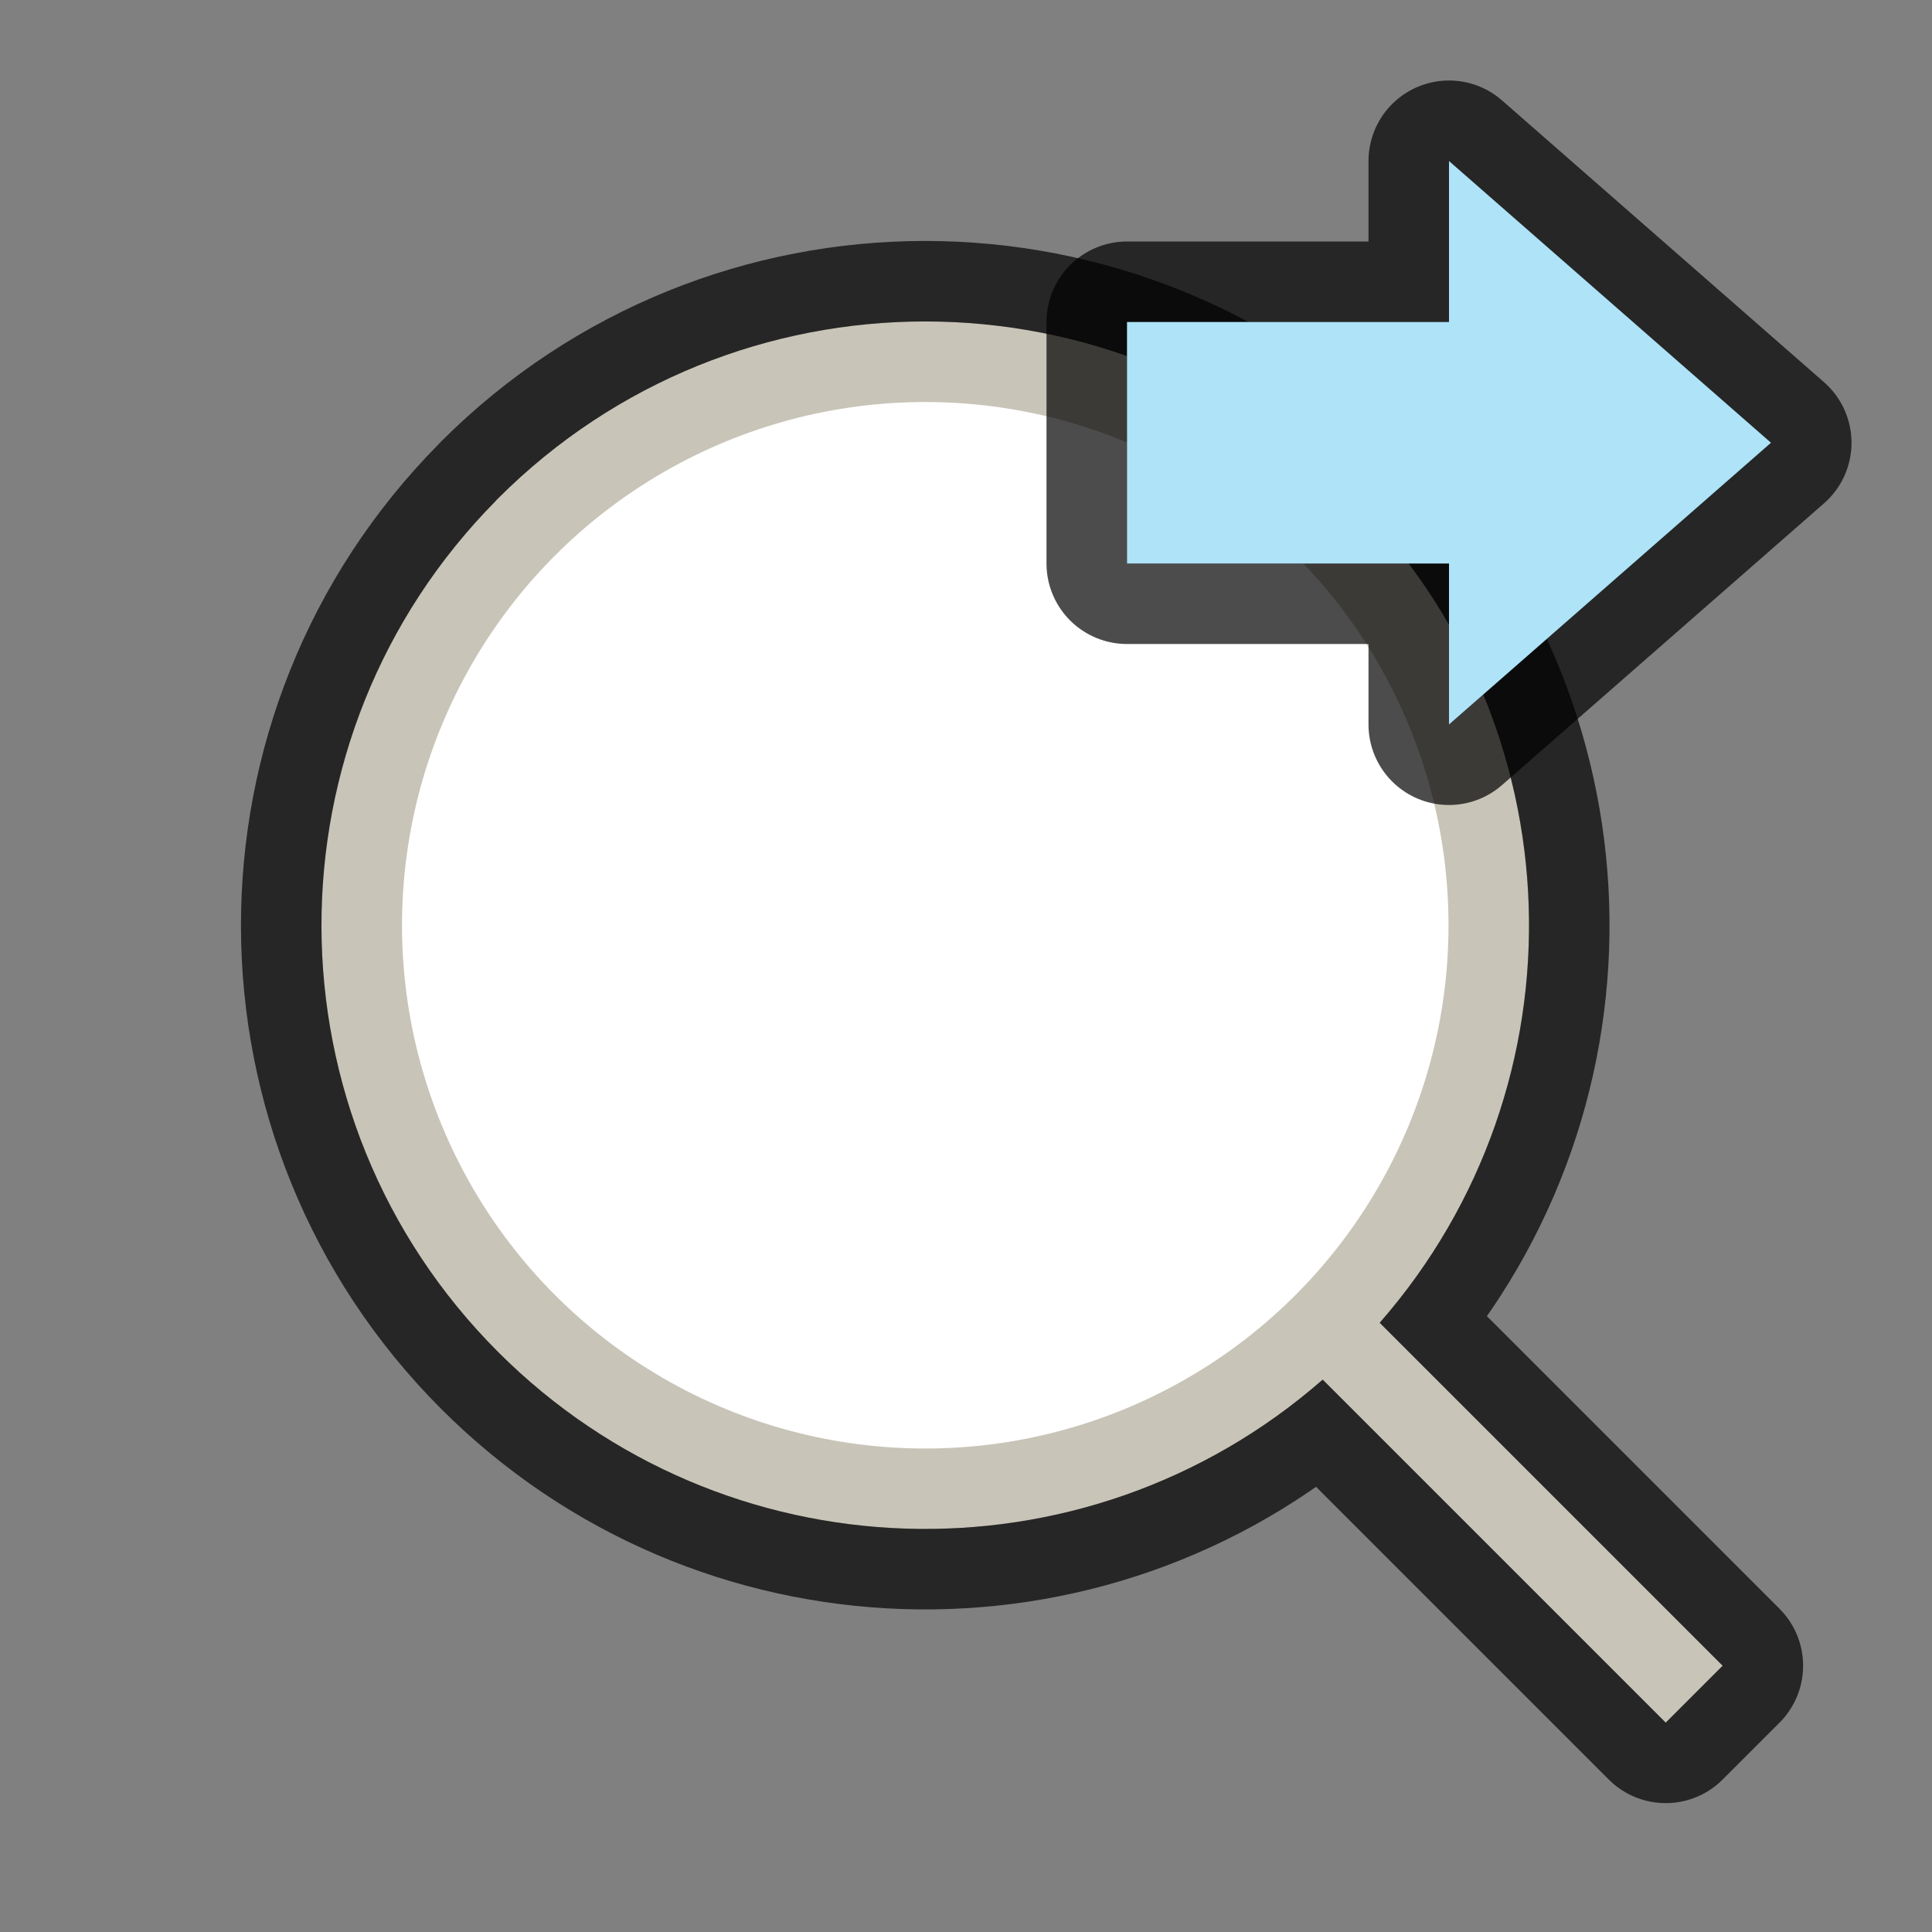 <?xml version="1.0" encoding="UTF-8" standalone="no"?>
<svg
   xmlns:dc="http://purl.org/dc/elements/1.1/"
   xmlns:cc="http://creativecommons.org/ns#"
   xmlns:rdf="http://www.w3.org/1999/02/22-rdf-syntax-ns#"
   xmlns:svg="http://www.w3.org/2000/svg"
   xmlns="http://www.w3.org/2000/svg"
   xmlns:sodipodi="http://sodipodi.sourceforge.net/DTD/sodipodi-0.dtd"
   xmlns:inkscape="http://www.inkscape.org/namespaces/inkscape"
   viewBox="0 0 24 24"
   version="1.1"
   id="svg4"
   sodipodi:docname="lc_zoomnext.svg"
   inkscape:export-filename="/home/jupiter007/Libreoffice yaru theme fullcolor/build/cmd/lc_zoomnext.png"
   inkscape:export-xdpi="96"
   inkscape:export-ydpi="96"
   inkscape:version="1.0.1 (3bc2e813f5, 2020-09-07)">
  <rect x="0" y="0" width="24" height="24" fill="#808080" stroke="none"/>
  <defs
     id="defs8" />
  <sodipodi:namedview
     pagecolor="#ffffff"
     bordercolor="#666666"
     borderopacity="1"
     objecttolerance="10"
     gridtolerance="10"
     guidetolerance="10"
     inkscape:pageopacity="0"
     inkscape:pageshadow="2"
     inkscape:window-width="1920"
     inkscape:window-height="1011"
     id="namedview6"
     showgrid="true"
     inkscape:zoom="19.666667"
     inkscape:cx="8.0646643"
     inkscape:cy="15.038104"
     inkscape:window-x="0"
     inkscape:window-y="0"
     inkscape:window-maximized="1"
     inkscape:current-layer="svg4"
     inkscape:document-rotation="0">
    <inkscape:grid
       type="xygrid"
       id="grid817" />
  </sodipodi:namedview>
  <path
     id="path868"
     style="color:#000000;font-weight:400;line-height:normal;font-family:sans-serif;font-variant-ligatures:normal;font-variant-position:normal;font-variant-caps:normal;font-variant-numeric:normal;font-variant-alternates:normal;font-feature-settings:normal;text-indent:0;text-align:start;text-decoration:none;text-decoration-line:none;text-decoration-style:solid;text-decoration-color:#000000;text-transform:none;text-orientation:mixed;white-space:normal;shape-padding:0;overflow:visible;opacity:0.7;isolation:auto;mix-blend-mode:normal;fill:#000000;fill-opacity:1;fill-rule:evenodd;stroke:#000000;stroke-width:2;stroke-linejoin:round;stroke-miterlimit:4;stroke-dasharray:none"
     inkscape:transform-center-y="1.1966053"
     d="m 6.164,6.217 c -2.904,2.933 -2.893,7.662 0.026,10.58 2.792,2.791 7.269,2.94 10.241,0.341 l 4.261,4.261 0.707,-0.707 -4.26,-4.26 c 2.6,-2.972 2.45,-7.45 -0.343,-10.242 -2.929,-2.929 -7.678,-2.929 -10.607,0 -0.009,0.009 -0.018,0.017 -0.026,0.026 z"
     inkscape:transform-center-x="-1.1966615"
     sodipodi:nodetypes="ccccccccc" />
  <path
     id="path2037-0"
     style="color:#000000;font-weight:400;line-height:normal;font-family:sans-serif;font-variant-ligatures:normal;font-variant-position:normal;font-variant-caps:normal;font-variant-numeric:normal;font-variant-alternates:normal;font-feature-settings:normal;text-indent:0;text-align:start;text-decoration:none;text-decoration-line:none;text-decoration-style:solid;text-decoration-color:#000000;text-transform:none;text-orientation:mixed;white-space:normal;shape-padding:0;overflow:visible;isolation:auto;mix-blend-mode:normal;fill:#c8c4b7;fill-opacity:1;fill-rule:evenodd;stroke-width:1.054"
     inkscape:transform-center-y="1.1966053"
     d="m 6.164,6.217 c -2.904,2.933 -2.893,7.662 0.026,10.58 2.792,2.791 7.269,2.94 10.241,0.341 l 4.261,4.261 0.707,-0.707 -4.26,-4.26 c 2.6,-2.972 2.45,-7.45 -0.343,-10.242 -2.929,-2.929 -7.678,-2.929 -10.607,0 -0.009,0.009 -0.018,0.017 -0.026,0.026 z"
     inkscape:transform-center-x="-1.1966615"
     sodipodi:nodetypes="ccccccccc" />
  <circle
     style="opacity:1;fill:#ffffff;fill-rule:evenodd;stroke-width:4;stroke-linecap:round;stroke-linejoin:round"
     id="path860"
     cx="11.494"
     cy="11.494"
     r="6.5"
     inkscape:transform-center-x="0.0061092553"
     inkscape:transform-center-y="-0.0062837527" />
  <path
     sodipodi:nodetypes="cccccccc"
     style="opacity:0.7;fill:#000000;fill-opacity:1;stroke:#000000;stroke-width:2;stroke-linecap:butt;stroke-linejoin:round;stroke-miterlimit:4;stroke-dasharray:none;stroke-opacity:1"
     d="M 22,5.5 18,9 V 7 H 14 V 4 h 4 V 2 Z"
     id="path839"
     inkscape:connector-curvature="0" />
  <path
     sodipodi:nodetypes="cccccccc"
     id="path841"
     d="M 22,5.5 18,9 V 7 H 14 V 4 h 4 V 2 Z"
     style="fill:#aee3f8;fill-opacity:1;stroke:none;stroke-width:1px;stroke-linecap:butt;stroke-linejoin:miter;stroke-opacity:1"
     inkscape:connector-curvature="0" />
</svg>
